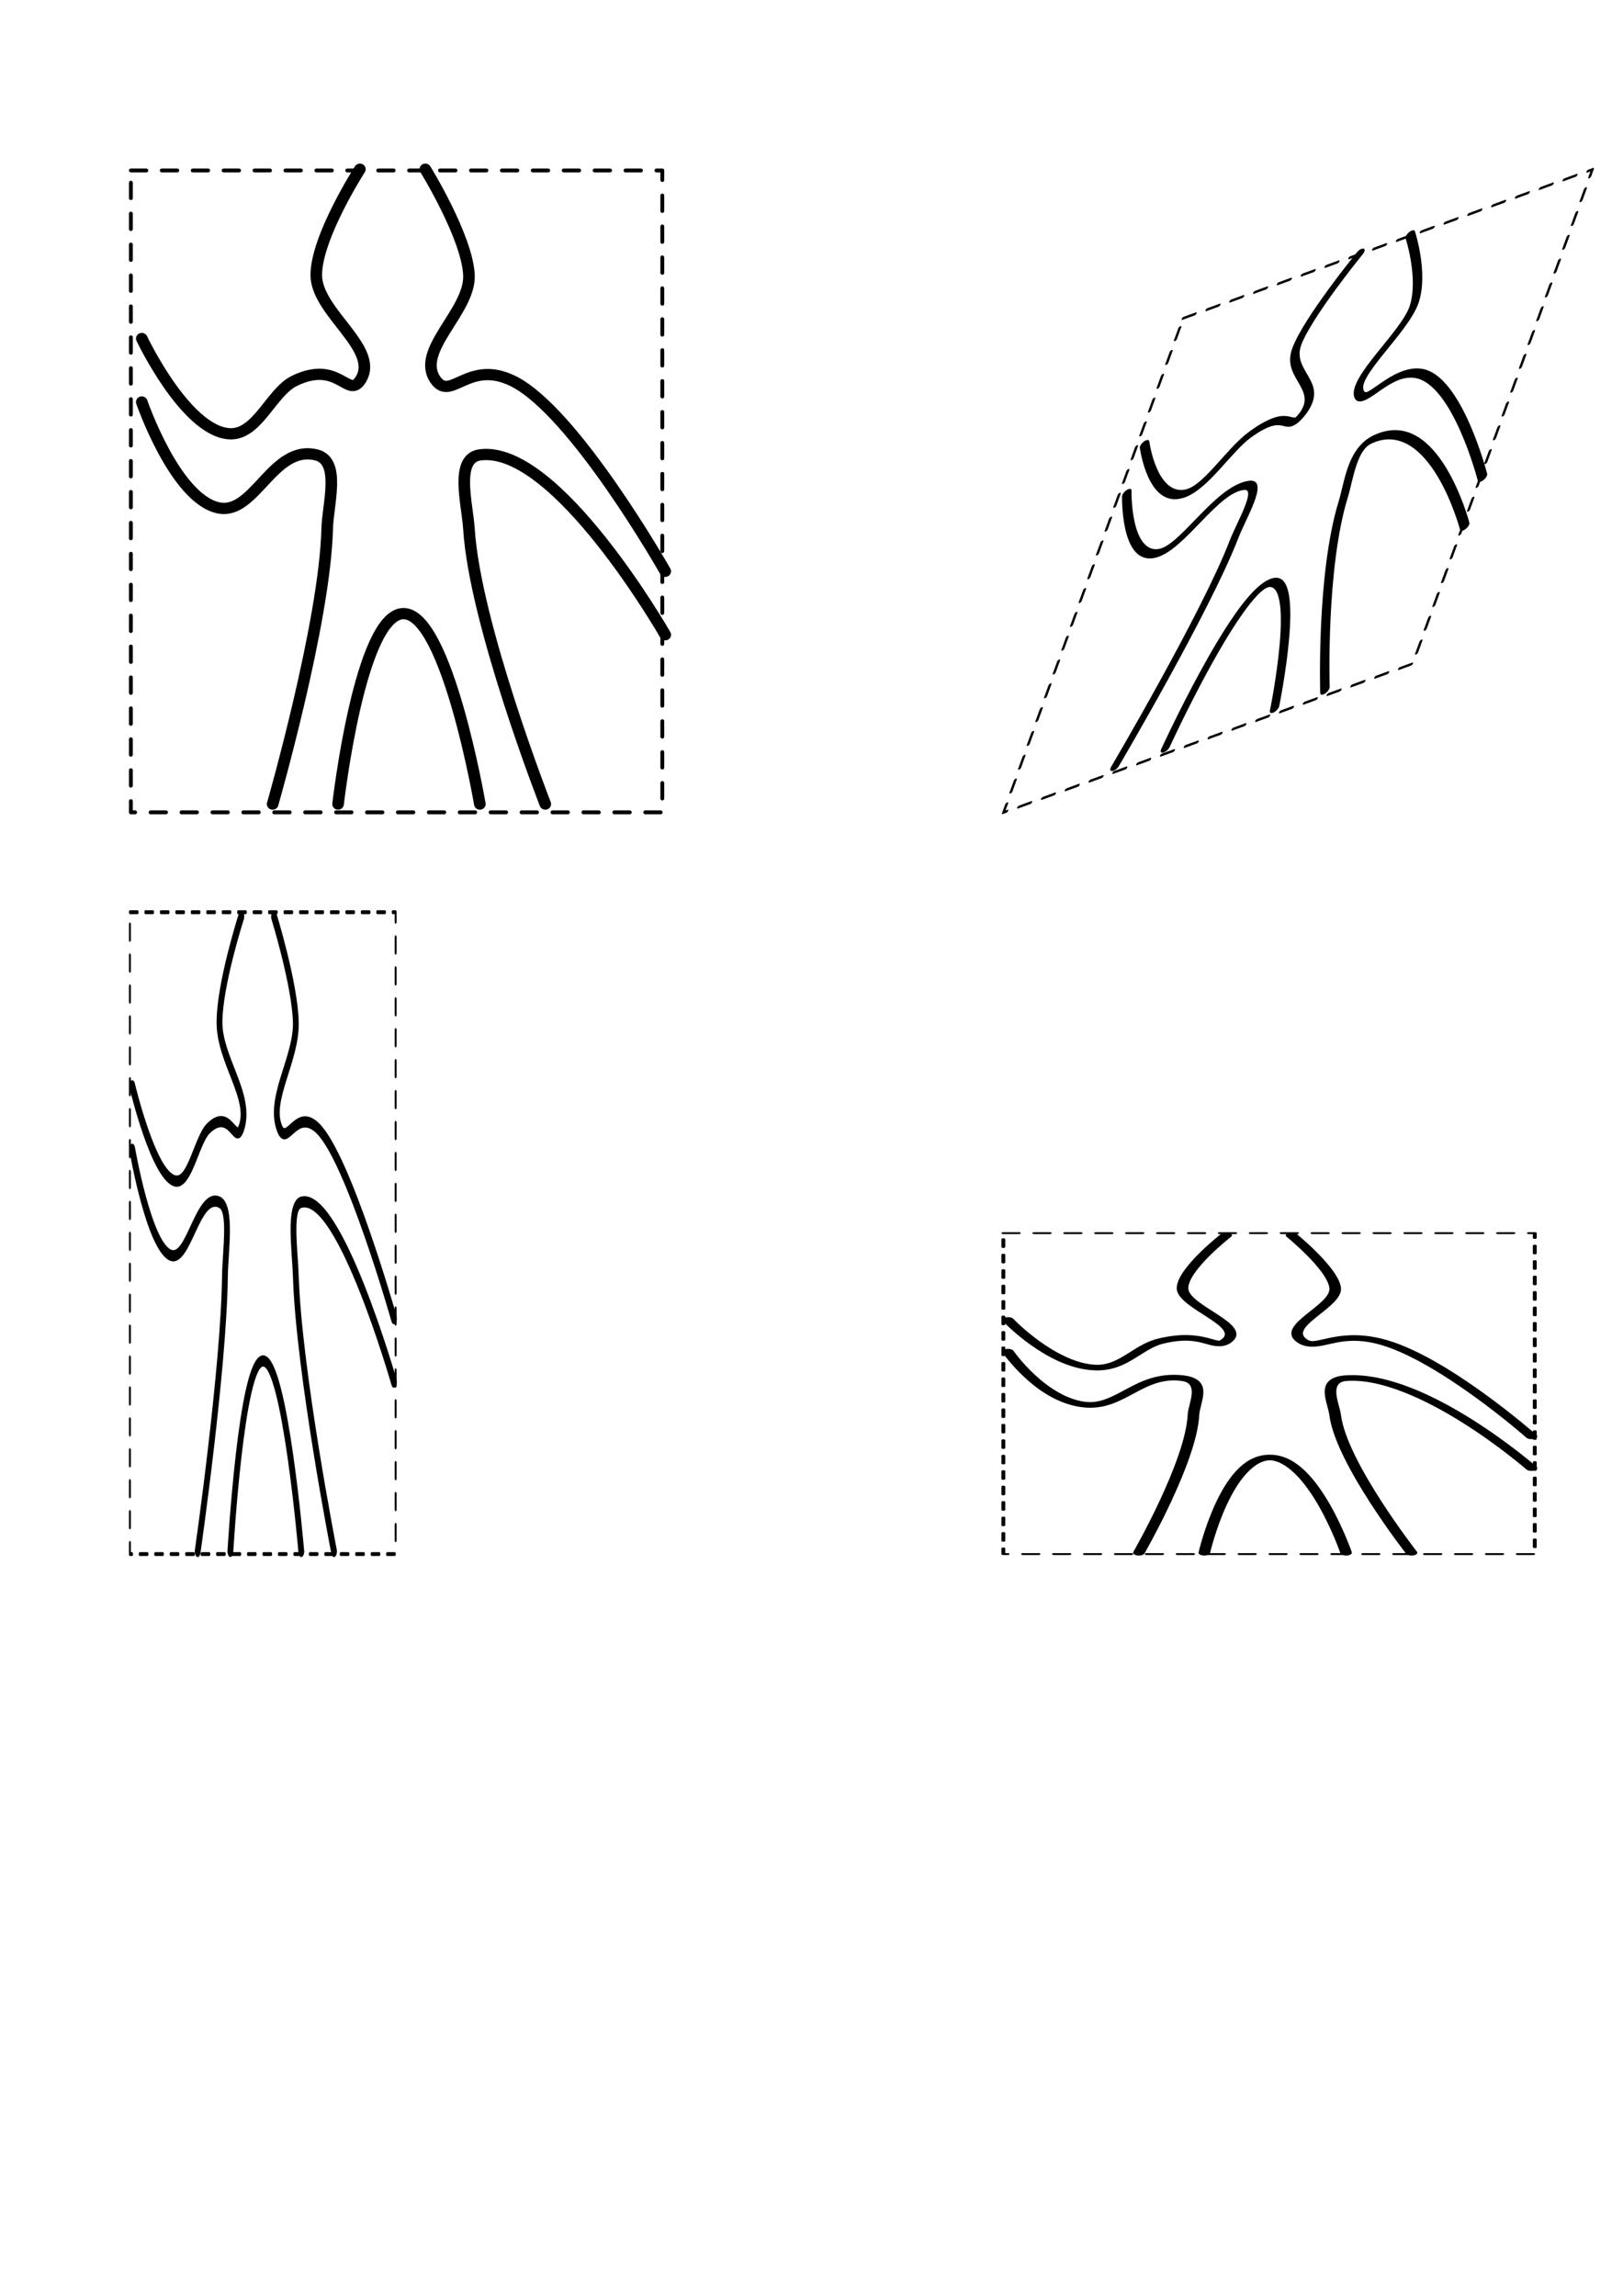 <?xml version="1.0" encoding="UTF-8" standalone="no"?>
<!-- Created with Inkscape (http://www.inkscape.org/) -->

<svg
   xmlns:dc="http://purl.org/dc/elements/1.1/"
   xmlns:cc="http://creativecommons.org/ns#"
   xmlns:rdf="http://www.w3.org/1999/02/22-rdf-syntax-ns#"
   xmlns:svg="http://www.w3.org/2000/svg"
   xmlns="http://www.w3.org/2000/svg"
   xmlns:sodipodi="http://sodipodi.sourceforge.net/DTD/sodipodi-0.dtd"
   xmlns:inkscape="http://www.inkscape.org/namespaces/inkscape"
   width="744.094"
   height="1052.362"
   id="svg3098"
   version="1.1"
   inkscape:version="0.48.0 r9654"
   sodipodi:docname="Fig2.10.svg"
   inkscape:export-filename="/home/andres/SICP-Texinfo/utopia8/fig/chap2/Fig2.9-smaller.png"
   inkscape:export-xdpi="25"
   inkscape:export-ydpi="25"
   style="display:inline">
  <defs
     id="defs3100" />
  <sodipodi:namedview
     id="base"
     pagecolor="#ffffff"
     bordercolor="#666666"
     borderopacity="1.0"
     inkscape:pageopacity="0.0"
     inkscape:pageshadow="2"
     inkscape:zoom="0.7"
     inkscape:cx="430.95789"
     inkscape:cy="634.31054"
     inkscape:document-units="px"
     inkscape:current-layer="layer2"
     showgrid="false"
     inkscape:window-width="1440"
     inkscape:window-height="823"
     inkscape:window-x="0"
     inkscape:window-y="24"
     inkscape:window-maximized="1">
    <inkscape:grid
       type="xygrid"
       id="grid3106" />
  </sodipodi:namedview>
  <g
     inkscape:groupmode="layer"
     id="layer2"
     inkscape:label="Drawing"
     style="display:inline">
    <g
       transform="translate(140,-60)"
       id="g20088-0" />
    <g
       id="g65857">
      <g
         transform="matrix(1,0,0,0.97,1255,-176.922)"
         id="g21974-0">
        <path
           style="fill:none;stroke:#000000;stroke-width:5.315;stroke-linecap:round;stroke-linejoin:round;stroke-miterlimit:4;stroke-opacity:1;stroke-dasharray:none"
           d="m -1190,372.362 c 0,0 15.175,45.432 35,50 16.721,3.853 25,-30 45,-25 11.433,2.858 5.283,23.218 5,35 -1.061,44.115 -25,130 -25,130"
           id="path9780-1"
           inkscape:connector-curvature="0"
           sodipodi:nodetypes="casac" />
        <path
           style="fill:none;stroke:#000000;stroke-width:5.315;stroke-linecap:round;stroke-linejoin:round;stroke-miterlimit:4;stroke-opacity:1;stroke-dasharray:none"
           d="m -1190,342.362 c 0,0 19.987,43.502 40,45 12.981,0.972 19.25,-19.625 30,-25 20,-10 24.394,8.281 30,0 10.064,-14.864 -20,-32.049 -20,-50 0,-17.951 20,-50 20,-50"
           id="path9782-73"
           inkscape:connector-curvature="0"
           sodipodi:nodetypes="casaac" />
        <path
           style="fill:none;stroke:#000000;stroke-width:5.315;stroke-linecap:round;stroke-linejoin:round;stroke-miterlimit:4;stroke-opacity:1;stroke-dasharray:none"
           d="m -1060,262.362 c 0,0 19.201,32.067 20,50 0.774,17.383 -25.387,36.04 -15,50 6.964,9.36 15,-10 35,0 28.284,14.142 70,90 70,90"
           id="path9784-5"
           inkscape:connector-curvature="0"
           sodipodi:nodetypes="caasc" />
        <path
           style="fill:none;stroke:#000000;stroke-width:5.315;stroke-linecap:round;stroke-linejoin:round;stroke-miterlimit:4;stroke-opacity:1;stroke-dasharray:none"
           d="m -950,482.362 c 0,0 -50,-90 -85,-85 -11.667,1.667 -5.713,23.236 -5,35 2.716,44.794 35,130 35,130"
           id="path9786-2"
           inkscape:connector-curvature="0"
           sodipodi:nodetypes="csac" />
        <path
           style="fill:none;stroke:#000000;stroke-width:5.315;stroke-linecap:round;stroke-linejoin:round;stroke-miterlimit:4;stroke-opacity:1;stroke-dasharray:none"
           d="m -1100,562.362 c 0,0 10,-90 30,-90 20,0 35,90 35,90"
           id="path9788-0"
           inkscape:connector-curvature="0"
           sodipodi:nodetypes="csc" />
      </g>
      <rect
         y="78.139"
         x="60"
         height="294.223"
         width="243.647"
         id="rect65782"
         style="fill:none;stroke:#000000;stroke-width:1.772;stroke-linecap:round;stroke-linejoin:round;stroke-miterlimit:4;stroke-opacity:1;stroke-dasharray:7.087, 7.087;stroke-dashoffset:0" />
    </g>
    <g
       id="g65839"
       transform="matrix(0.5,0,0,1,29.557,-20)">
      <g
         transform="matrix(1,0,0,0.97,1252.143,185.64)"
         id="g21974-0-3">
        <path
           style="fill:none;stroke:#000000;stroke-width:5.315;stroke-linecap:round;stroke-linejoin:round;stroke-miterlimit:4;stroke-opacity:1;stroke-dasharray:none"
           d="m -1190,372.362 c 0,0 15.175,45.432 35,50 16.721,3.853 25,-30 45,-25 11.433,2.858 5.283,23.218 5,35 -1.061,44.115 -25,130 -25,130"
           id="path9780-1-1"
           inkscape:connector-curvature="0"
           sodipodi:nodetypes="casac" />
        <path
           style="fill:none;stroke:#000000;stroke-width:5.315;stroke-linecap:round;stroke-linejoin:round;stroke-miterlimit:4;stroke-opacity:1;stroke-dasharray:none"
           d="m -1190,342.362 c 0,0 19.987,43.502 40,45 12.981,0.972 19.25,-19.625 30,-25 20,-10 24.394,8.281 30,0 10.064,-14.864 -20,-32.049 -20,-50 0,-17.951 20,-50 20,-50"
           id="path9782-73-1"
           inkscape:connector-curvature="0"
           sodipodi:nodetypes="casaac" />
        <path
           style="fill:none;stroke:#000000;stroke-width:5.315;stroke-linecap:round;stroke-linejoin:round;stroke-miterlimit:4;stroke-opacity:1;stroke-dasharray:none"
           d="m -1060,262.362 c 0,0 19.201,32.067 20,50 0.774,17.383 -25.387,36.04 -15,50 6.964,9.36 15,-10 35,0 28.284,14.142 70,90 70,90"
           id="path9784-5-3"
           inkscape:connector-curvature="0"
           sodipodi:nodetypes="caasc" />
        <path
           style="fill:none;stroke:#000000;stroke-width:5.315;stroke-linecap:round;stroke-linejoin:round;stroke-miterlimit:4;stroke-opacity:1;stroke-dasharray:none"
           d="m -950,482.362 c 0,0 -50,-90 -85,-85 -11.667,1.667 -5.713,23.236 -5,35 2.716,44.794 35,130 35,130"
           id="path9786-2-5"
           inkscape:connector-curvature="0"
           sodipodi:nodetypes="csac" />
        <path
           style="fill:none;stroke:#000000;stroke-width:5.315;stroke-linecap:round;stroke-linejoin:round;stroke-miterlimit:4;stroke-opacity:1;stroke-dasharray:none"
           d="m -1100,562.362 c 0,0 10,-90 30,-90 20,0 35,90 35,90"
           id="path9788-0-9"
           inkscape:connector-curvature="0"
           sodipodi:nodetypes="csc" />
      </g>
      <rect
         y="438.139"
         x="60"
         height="294.223"
         width="243.647"
         id="rect65782-8"
         style="fill:none;stroke:#000000;stroke-width:1.772;stroke-linecap:round;stroke-linejoin:round;stroke-miterlimit:4;stroke-opacity:1;stroke-dasharray:7.087, 7.087;stroke-dashoffset:0" />
    </g>
    <g
       id="g65848"
       transform="matrix(1,0,0,0.5,100,346.182)">
      <g
         transform="matrix(1,0,0,0.97,1552.143,185.64)"
         id="g21974-0-6">
        <path
           style="fill:none;stroke:#000000;stroke-width:5.315;stroke-linecap:round;stroke-linejoin:round;stroke-miterlimit:4;stroke-opacity:1;stroke-dasharray:none"
           d="m -1190,372.362 c 0,0 15.175,45.432 35,50 16.721,3.853 25,-30 45,-25 11.433,2.858 5.283,23.218 5,35 -1.061,44.115 -25,130 -25,130"
           id="path9780-1-4"
           inkscape:connector-curvature="0"
           sodipodi:nodetypes="casac" />
        <path
           style="fill:none;stroke:#000000;stroke-width:5.315;stroke-linecap:round;stroke-linejoin:round;stroke-miterlimit:4;stroke-opacity:1;stroke-dasharray:none"
           d="m -1190,342.362 c 0,0 19.987,43.502 40,45 12.981,0.972 19.25,-19.625 30,-25 20,-10 24.394,8.281 30,0 10.064,-14.864 -20,-32.049 -20,-50 0,-17.951 20,-50 20,-50"
           id="path9782-73-4"
           inkscape:connector-curvature="0"
           sodipodi:nodetypes="casaac" />
        <path
           style="fill:none;stroke:#000000;stroke-width:5.315;stroke-linecap:round;stroke-linejoin:round;stroke-miterlimit:4;stroke-opacity:1;stroke-dasharray:none"
           d="m -1060,262.362 c 0,0 19.201,32.067 20,50 0.774,17.383 -25.387,36.04 -15,50 6.964,9.36 15,-10 35,0 28.284,14.142 70,90 70,90"
           id="path9784-5-6"
           inkscape:connector-curvature="0"
           sodipodi:nodetypes="caasc" />
        <path
           style="fill:none;stroke:#000000;stroke-width:5.315;stroke-linecap:round;stroke-linejoin:round;stroke-miterlimit:4;stroke-opacity:1;stroke-dasharray:none"
           d="m -950,482.362 c 0,0 -50,-90 -85,-85 -11.667,1.667 -5.713,23.236 -5,35 2.716,44.794 35,130 35,130"
           id="path9786-2-6"
           inkscape:connector-curvature="0"
           sodipodi:nodetypes="csac" />
        <path
           style="fill:none;stroke:#000000;stroke-width:5.315;stroke-linecap:round;stroke-linejoin:round;stroke-miterlimit:4;stroke-opacity:1;stroke-dasharray:none"
           d="m -1100,562.362 c 0,0 10,-90 30,-90 20,0 35,90 35,90"
           id="path9788-0-4"
           inkscape:connector-curvature="0"
           sodipodi:nodetypes="csc" />
      </g>
      <rect
         y="438.139"
         x="360"
         height="294.223"
         width="243.647"
         id="rect65782-5"
         style="fill:none;stroke:#000000;stroke-width:1.772;stroke-linecap:round;stroke-linejoin:round;stroke-miterlimit:4;stroke-opacity:1;stroke-dasharray:7.087, 7.087;stroke-dashoffset:0" />
    </g>
    <g
       transform="matrix(0.77,-0.28,-0.28,0.77,518.142,102.525)"
       id="g65857-2">
      <g
         transform="matrix(1,0,0,0.97,1255,-176.922)"
         id="g21974-0-1">
        <path
           style="fill:none;stroke:#000000;stroke-width:5.315;stroke-linecap:round;stroke-linejoin:round;stroke-miterlimit:4;stroke-opacity:1;stroke-dasharray:none"
           d="m -1190,372.362 c 0,0 15.175,45.432 35,50 16.721,3.853 25,-30 45,-25 11.433,2.858 5.283,23.218 5,35 -1.061,44.115 -25,130 -25,130"
           id="path9780-1-8"
           inkscape:connector-curvature="0"
           sodipodi:nodetypes="casac" />
        <path
           style="fill:none;stroke:#000000;stroke-width:5.315;stroke-linecap:round;stroke-linejoin:round;stroke-miterlimit:4;stroke-opacity:1;stroke-dasharray:none"
           d="m -1190,342.362 c 0,0 19.987,43.502 40,45 12.981,0.972 19.25,-19.625 30,-25 20,-10 24.394,8.281 30,0 10.064,-14.864 -20,-32.049 -20,-50 0,-17.951 20,-50 20,-50"
           id="path9782-73-8"
           inkscape:connector-curvature="0"
           sodipodi:nodetypes="casaac" />
        <path
           style="fill:none;stroke:#000000;stroke-width:5.315;stroke-linecap:round;stroke-linejoin:round;stroke-miterlimit:4;stroke-opacity:1;stroke-dasharray:none"
           d="m -1060,262.362 c 0,0 19.201,32.067 20,50 0.774,17.383 -25.387,36.04 -15,50 6.964,9.36 15,-10 35,0 28.284,14.142 70,90 70,90"
           id="path9784-5-7"
           inkscape:connector-curvature="0"
           sodipodi:nodetypes="caasc" />
        <path
           style="fill:none;stroke:#000000;stroke-width:5.315;stroke-linecap:round;stroke-linejoin:round;stroke-miterlimit:4;stroke-opacity:1;stroke-dasharray:none"
           d="m -950,482.362 c 0,0 -50,-90 -85,-85 -11.667,1.667 -5.713,23.236 -5,35 2.716,44.794 35,130 35,130"
           id="path9786-2-2"
           inkscape:connector-curvature="0"
           sodipodi:nodetypes="csac" />
        <path
           style="fill:none;stroke:#000000;stroke-width:5.315;stroke-linecap:round;stroke-linejoin:round;stroke-miterlimit:4;stroke-opacity:1;stroke-dasharray:none"
           d="m -1100,562.362 c 0,0 10,-90 30,-90 20,0 35,90 35,90"
           id="path9788-0-94"
           inkscape:connector-curvature="0"
           sodipodi:nodetypes="csc" />
      </g>
      <rect
         y="78.139"
         x="60"
         height="294.223"
         width="243.647"
         id="rect65782-52"
         style="fill:none;stroke:#000000;stroke-width:1.772;stroke-linecap:round;stroke-linejoin:round;stroke-miterlimit:4;stroke-opacity:1;stroke-dasharray:7.087, 7.087;stroke-dashoffset:0" />
    </g>
  </g>
</svg>
